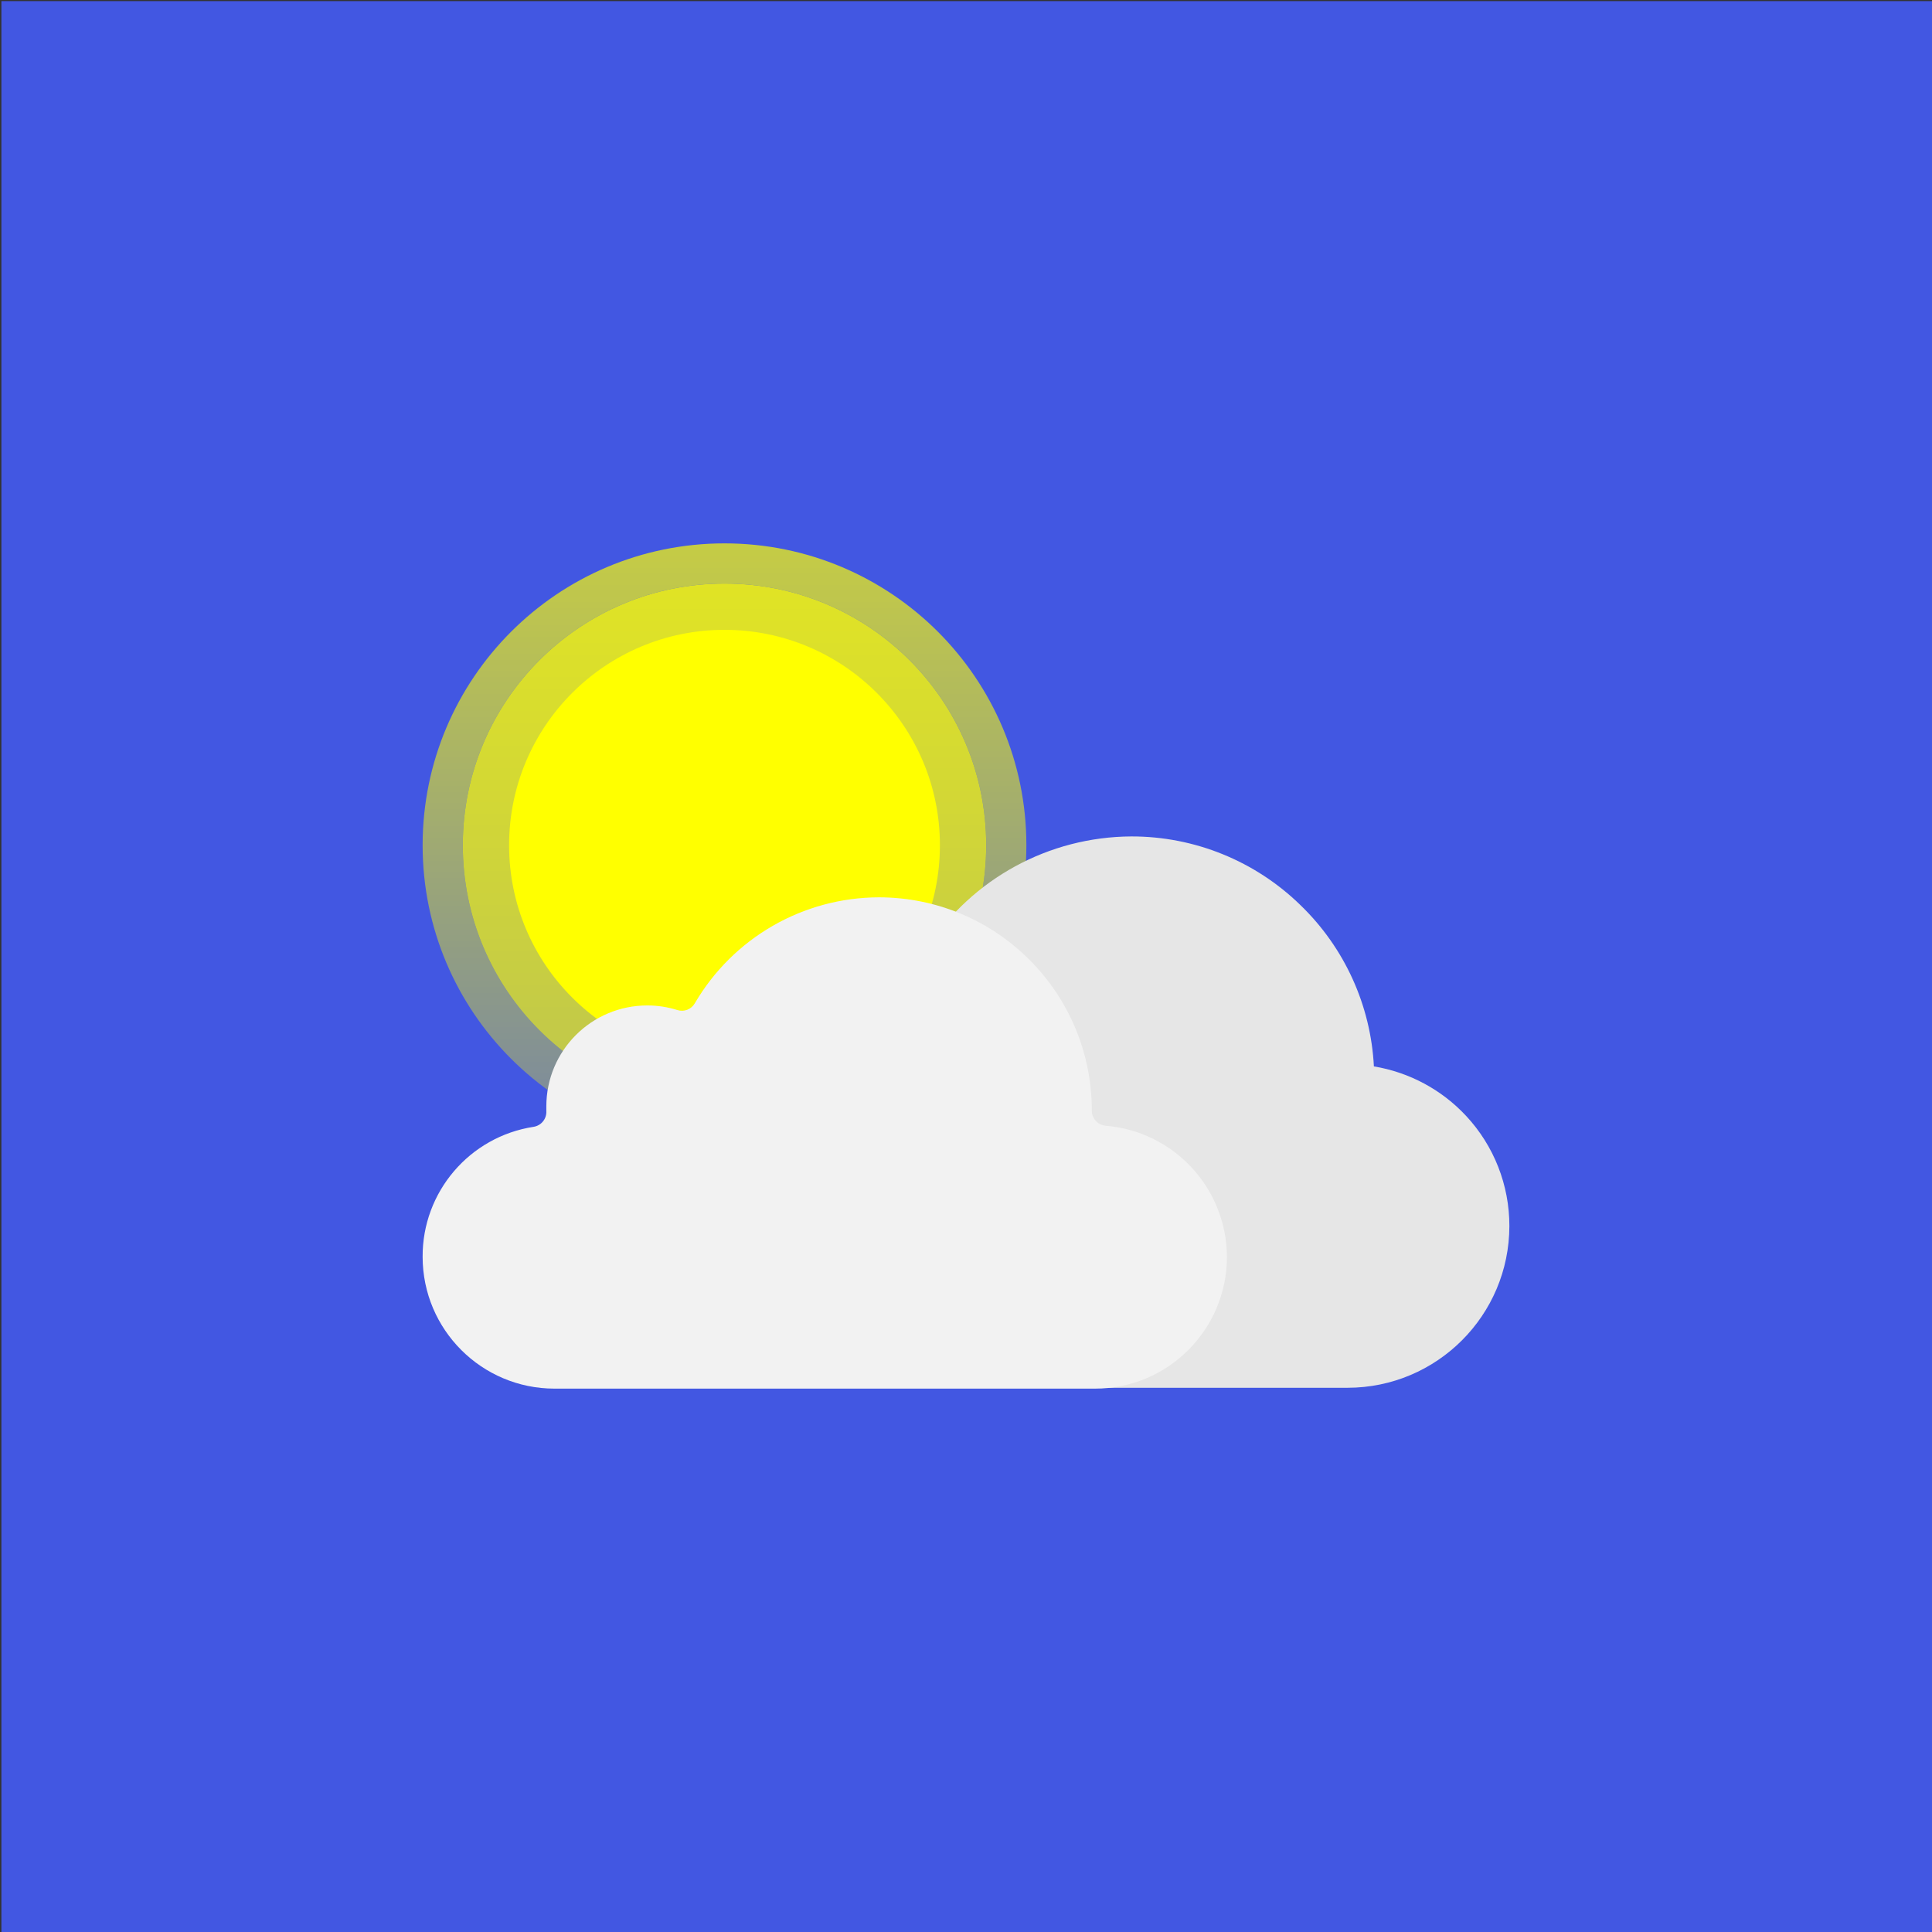 <?xml version="1.0" encoding="utf-8"?>
<!-- Generator: Adobe Illustrator 26.0.3, SVG Export Plug-In . SVG Version: 6.00 Build 0)  -->
<svg version="1.1" id="Layer_1" xmlns="http://www.w3.org/2000/svg" xmlns:xlink="http://www.w3.org/1999/xlink" x="0px" y="0px"
	 viewBox="0 0 640 640" style="enable-background:new 0 0 640 640;" xml:space="preserve">
<rect x="0" y="0" width="640" height="640" fill="#333333" stroke="none"/>
<style type="text/css">
	.st0{fill:#4257E2;}
	.st1{fill:url(#SVGID_1_);}
	.st2{fill:url(#SVGID_00000138572945937448330010000009944827533970213761_);}
	.st3{fill:#FFFF00;}
	.st4{fill:#E6E6E6;}
	.st5{fill:#F2F2F2;}
</style>
<rect x="0.46" y="0.37" class="st0" width="640" height="640"/>
<g>
	
		<linearGradient id="SVGID_1_" gradientUnits="userSpaceOnUse" x1="-679.513" y1="1325.173" x2="-678.703" y2="1325.173" gradientTransform="matrix(0 -589.41 589.41 0 -780830.188 -399991.844)">
		<stop  offset="0" style="stop-color:#FFFF00;stop-opacity:0"/>
		<stop  offset="1" style="stop-color:#FFFF00"/>
	</linearGradient>
	<path class="st1" d="M240,366.69c-47.88,0-86.69-38.81-86.69-86.69s38.81-86.69,86.69-86.69s86.69,38.81,86.69,86.69
		S287.88,366.69,240,366.69 M240,180c-55.23,0-100,44.77-100,100s44.77,100,100,100s100-44.77,100-100S295.23,180,240,180"/>
	
		<linearGradient id="SVGID_00000168076063323696807620000014813173383436026038_" gradientUnits="userSpaceOnUse" x1="-679.513" y1="1325.173" x2="-678.703" y2="1325.173" gradientTransform="matrix(0 -589.41 589.41 0 -780830.188 -399991.844)">
		<stop  offset="0" style="stop-color:#FFFF00;stop-opacity:0.5"/>
		<stop  offset="0.99" style="stop-color:#FFFF00"/>
	</linearGradient>
	<path style="fill:url(#SVGID_00000168076063323696807620000014813173383436026038_);" d="M240,193.31
		c-47.88,0-86.69,38.81-86.69,86.69s38.81,86.69,86.69,86.69s86.69-38.81,86.69-86.69S287.88,193.31,240,193.31"/>
	<circle class="st3" cx="240" cy="280" r="71.36"/>
	<path class="st4" d="M485.68,369.67c-8.09-8.7-18.84-14.47-30.56-16.41c-1.04-20.23-9.72-39.3-24.28-53.38
		c-14.98-14.65-35.11-22.83-56.06-22.8c-27.28,0.12-52.68,13.95-67.58,36.8c-3.01-0.66-6.09-0.99-9.17-1
		c-23.06,0.07-42.05,18.12-43.3,41.15c-10.89,2.65-20.67,8.63-28,17.11c-8.39,9.73-13,22.15-13,35
		c0.04,29.58,24.02,53.55,53.6,53.58h179.09c29.58-0.04,53.54-24,53.58-53.58C500.02,392.61,494.9,379.57,485.68,369.67z"/>
	<path class="st5" d="M362.73,460H183.64c-24.09-0.03-43.61-19.55-43.64-43.64c-0.11-21.49,15.54-39.82,36.78-43.09
		c2.53-0.41,4.35-2.66,4.2-5.22c0-0.45,0-1,0-1.58c0.02-18.44,14.96-33.38,33.4-33.4c3.39-0.01,6.76,0.51,10,1.52
		c2.22,0.71,4.63-0.22,5.79-2.24c12.67-21.69,35.88-35.05,61-35.1c38.92,0.04,70.46,31.58,70.5,70.5v0.16
		c-0.01,2.61,1.99,4.79,4.59,5c22.65,1.87,40.1,20.76,40.18,43.49C406.4,440.5,386.83,460.02,362.73,460z"/>
</g>
</svg>
